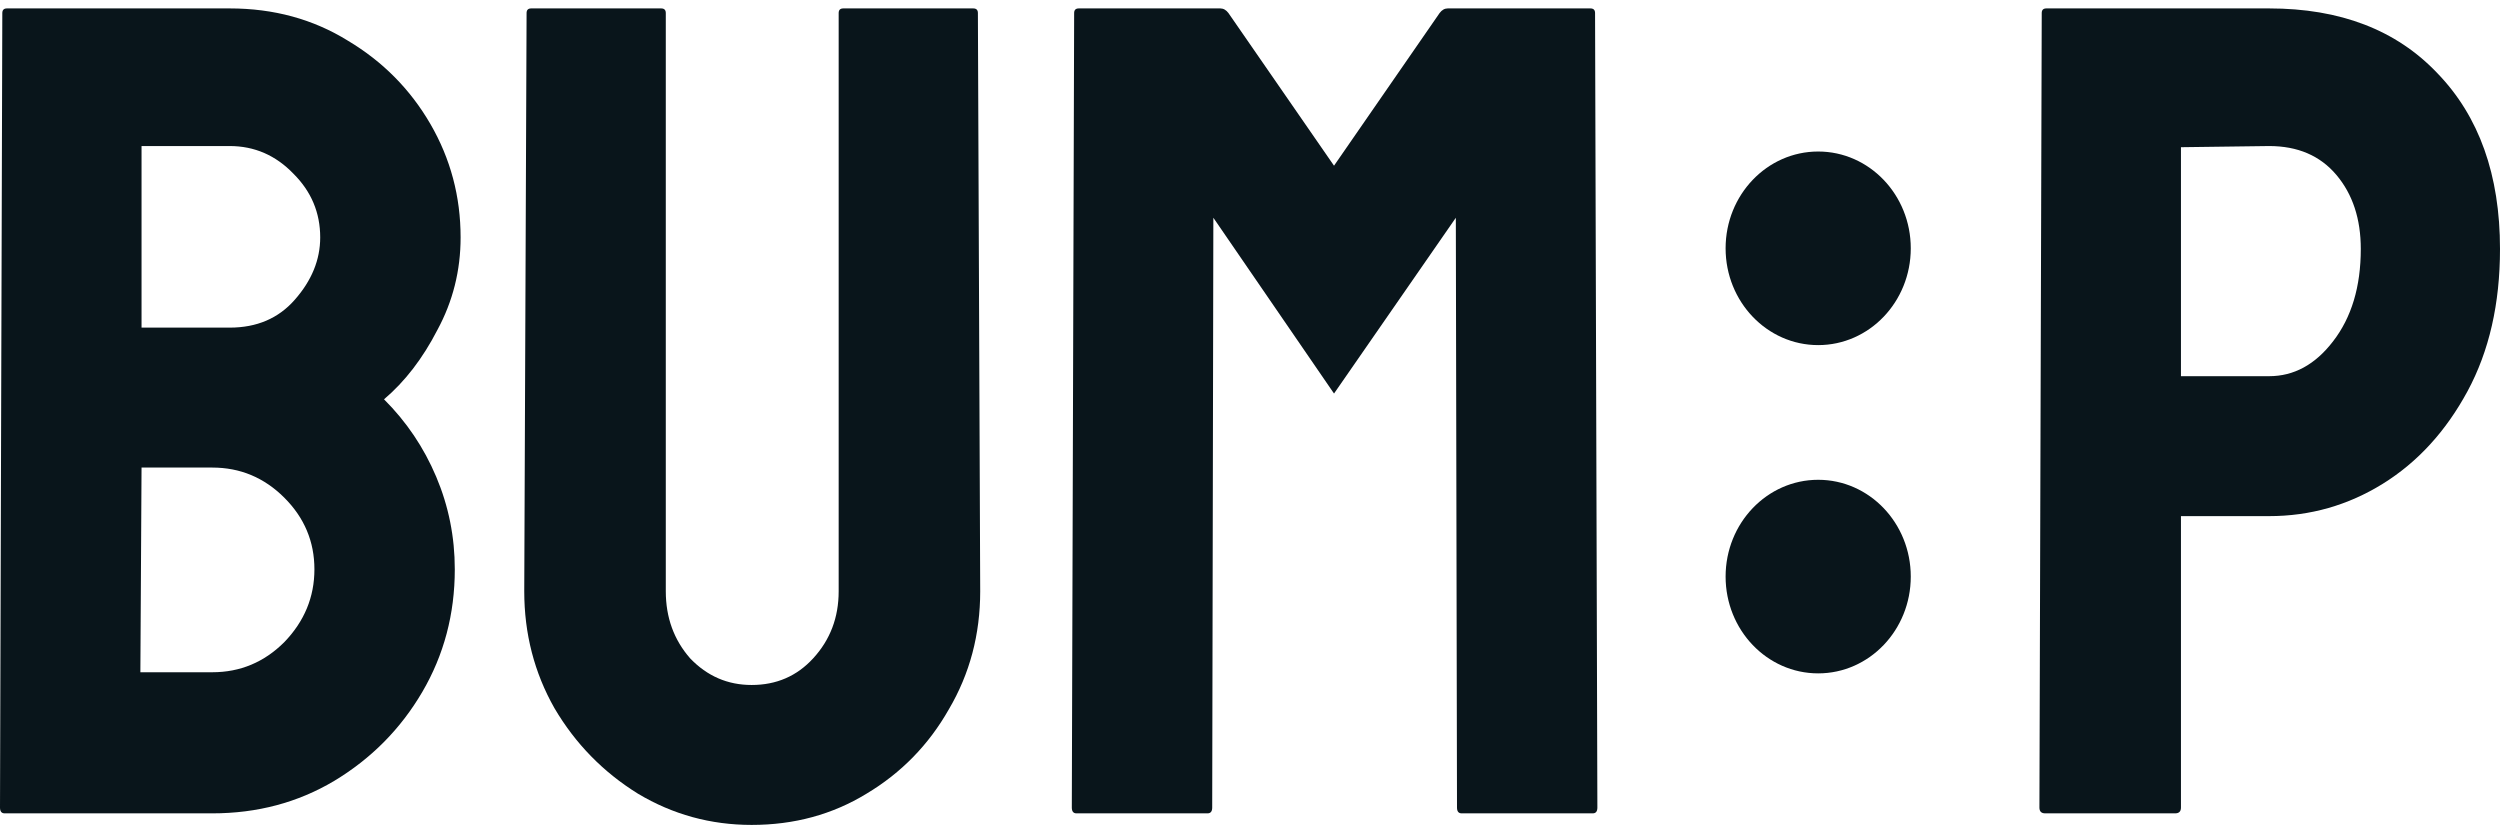 <svg width="120" height="40" viewBox="0 0 120 40" fill="none" xmlns="http://www.w3.org/2000/svg">
<ellipse cx="4.444" cy="4.646" rx="4.444" ry="4.646" transform="matrix(-1 0 0 1 91.717 23.03)" fill="#09151B"/>
<ellipse cx="4.444" cy="4.646" rx="4.444" ry="4.646" transform="matrix(-1 0 0 1 91.717 7.273)" fill="#09151B"/>
<path d="M0.223 39.041C0.074 39.041 0 38.948 0 38.763L0.111 0.626C0.111 0.478 0.186 0.404 0.334 0.404H11.027C13.143 0.404 15.036 0.922 16.707 1.958C18.378 2.958 19.695 4.29 20.661 5.955C21.626 7.621 22.109 9.434 22.109 11.396C22.109 12.987 21.737 14.467 20.995 15.837C20.29 17.206 19.436 18.316 18.433 19.167C19.51 20.241 20.345 21.48 20.939 22.887C21.533 24.293 21.83 25.773 21.83 27.328C21.83 29.474 21.31 31.436 20.271 33.212C19.231 34.988 17.821 36.413 16.038 37.486C14.294 38.523 12.345 39.041 10.191 39.041H0.223ZM6.794 15.726H11.027C12.326 15.726 13.365 15.281 14.145 14.393C14.962 13.468 15.37 12.469 15.37 11.396C15.37 10.211 14.943 9.194 14.089 8.342C13.236 7.454 12.214 7.01 11.027 7.01H6.794V15.726ZM6.738 32.268H10.191C11.528 32.268 12.679 31.787 13.644 30.825C14.609 29.826 15.092 28.66 15.092 27.328C15.092 25.995 14.609 24.848 13.644 23.886C12.679 22.924 11.528 22.443 10.191 22.443H6.794L6.738 32.268Z" fill="#09151B"/>
<path d="M36.079 39.596C34.112 39.596 32.292 39.096 30.622 38.097C28.951 37.061 27.614 35.692 26.612 33.989C25.647 32.287 25.164 30.418 25.164 28.382L25.276 0.626C25.276 0.478 25.35 0.404 25.498 0.404H31.735C31.884 0.404 31.958 0.478 31.958 0.626V28.382C31.958 29.641 32.348 30.714 33.128 31.602C33.944 32.453 34.928 32.879 36.079 32.879C37.267 32.879 38.251 32.453 39.031 31.602C39.848 30.714 40.256 29.641 40.256 28.382V0.626C40.256 0.478 40.33 0.404 40.479 0.404H46.716C46.864 0.404 46.939 0.478 46.939 0.626L47.05 28.382C47.05 30.455 46.549 32.342 45.546 34.045C44.581 35.747 43.263 37.098 41.593 38.097C39.959 39.096 38.121 39.596 36.079 39.596Z" fill="#09151B"/>
<path d="M51.67 39.041C51.522 39.041 51.447 38.948 51.447 38.763L51.559 0.626C51.559 0.478 51.633 0.404 51.781 0.404H58.575C58.724 0.404 58.854 0.478 58.965 0.626L64.033 7.954L69.101 0.626C69.212 0.478 69.342 0.404 69.491 0.404H76.34C76.489 0.404 76.563 0.478 76.563 0.626L76.674 38.763C76.674 38.948 76.6 39.041 76.452 39.041H70.159C70.01 39.041 69.936 38.948 69.936 38.763L69.88 10.452L64.033 18.89L58.241 10.452L58.186 38.763C58.186 38.948 58.111 39.041 57.963 39.041H51.67Z" fill="#09151B"/>
<path d="M98.17 39.041C97.984 39.041 97.892 38.948 97.892 38.763L98.003 0.626C98.003 0.478 98.077 0.404 98.226 0.404H108.918C112.334 0.404 115.025 1.44 116.993 3.513C118.998 5.585 120 8.398 120 11.951C120 14.578 119.48 16.854 118.441 18.779C117.401 20.703 116.046 22.183 114.376 23.22C112.705 24.256 110.886 24.774 108.918 24.774H104.686V38.763C104.686 38.948 104.593 39.041 104.407 39.041H98.17ZM104.686 18.057H108.918C110.106 18.057 111.127 17.502 111.981 16.392C112.872 15.244 113.318 13.764 113.318 11.951C113.318 10.507 112.928 9.323 112.148 8.398C111.368 7.473 110.292 7.01 108.918 7.01L104.686 7.066V18.057Z" fill="#09151B"/>
</svg>
